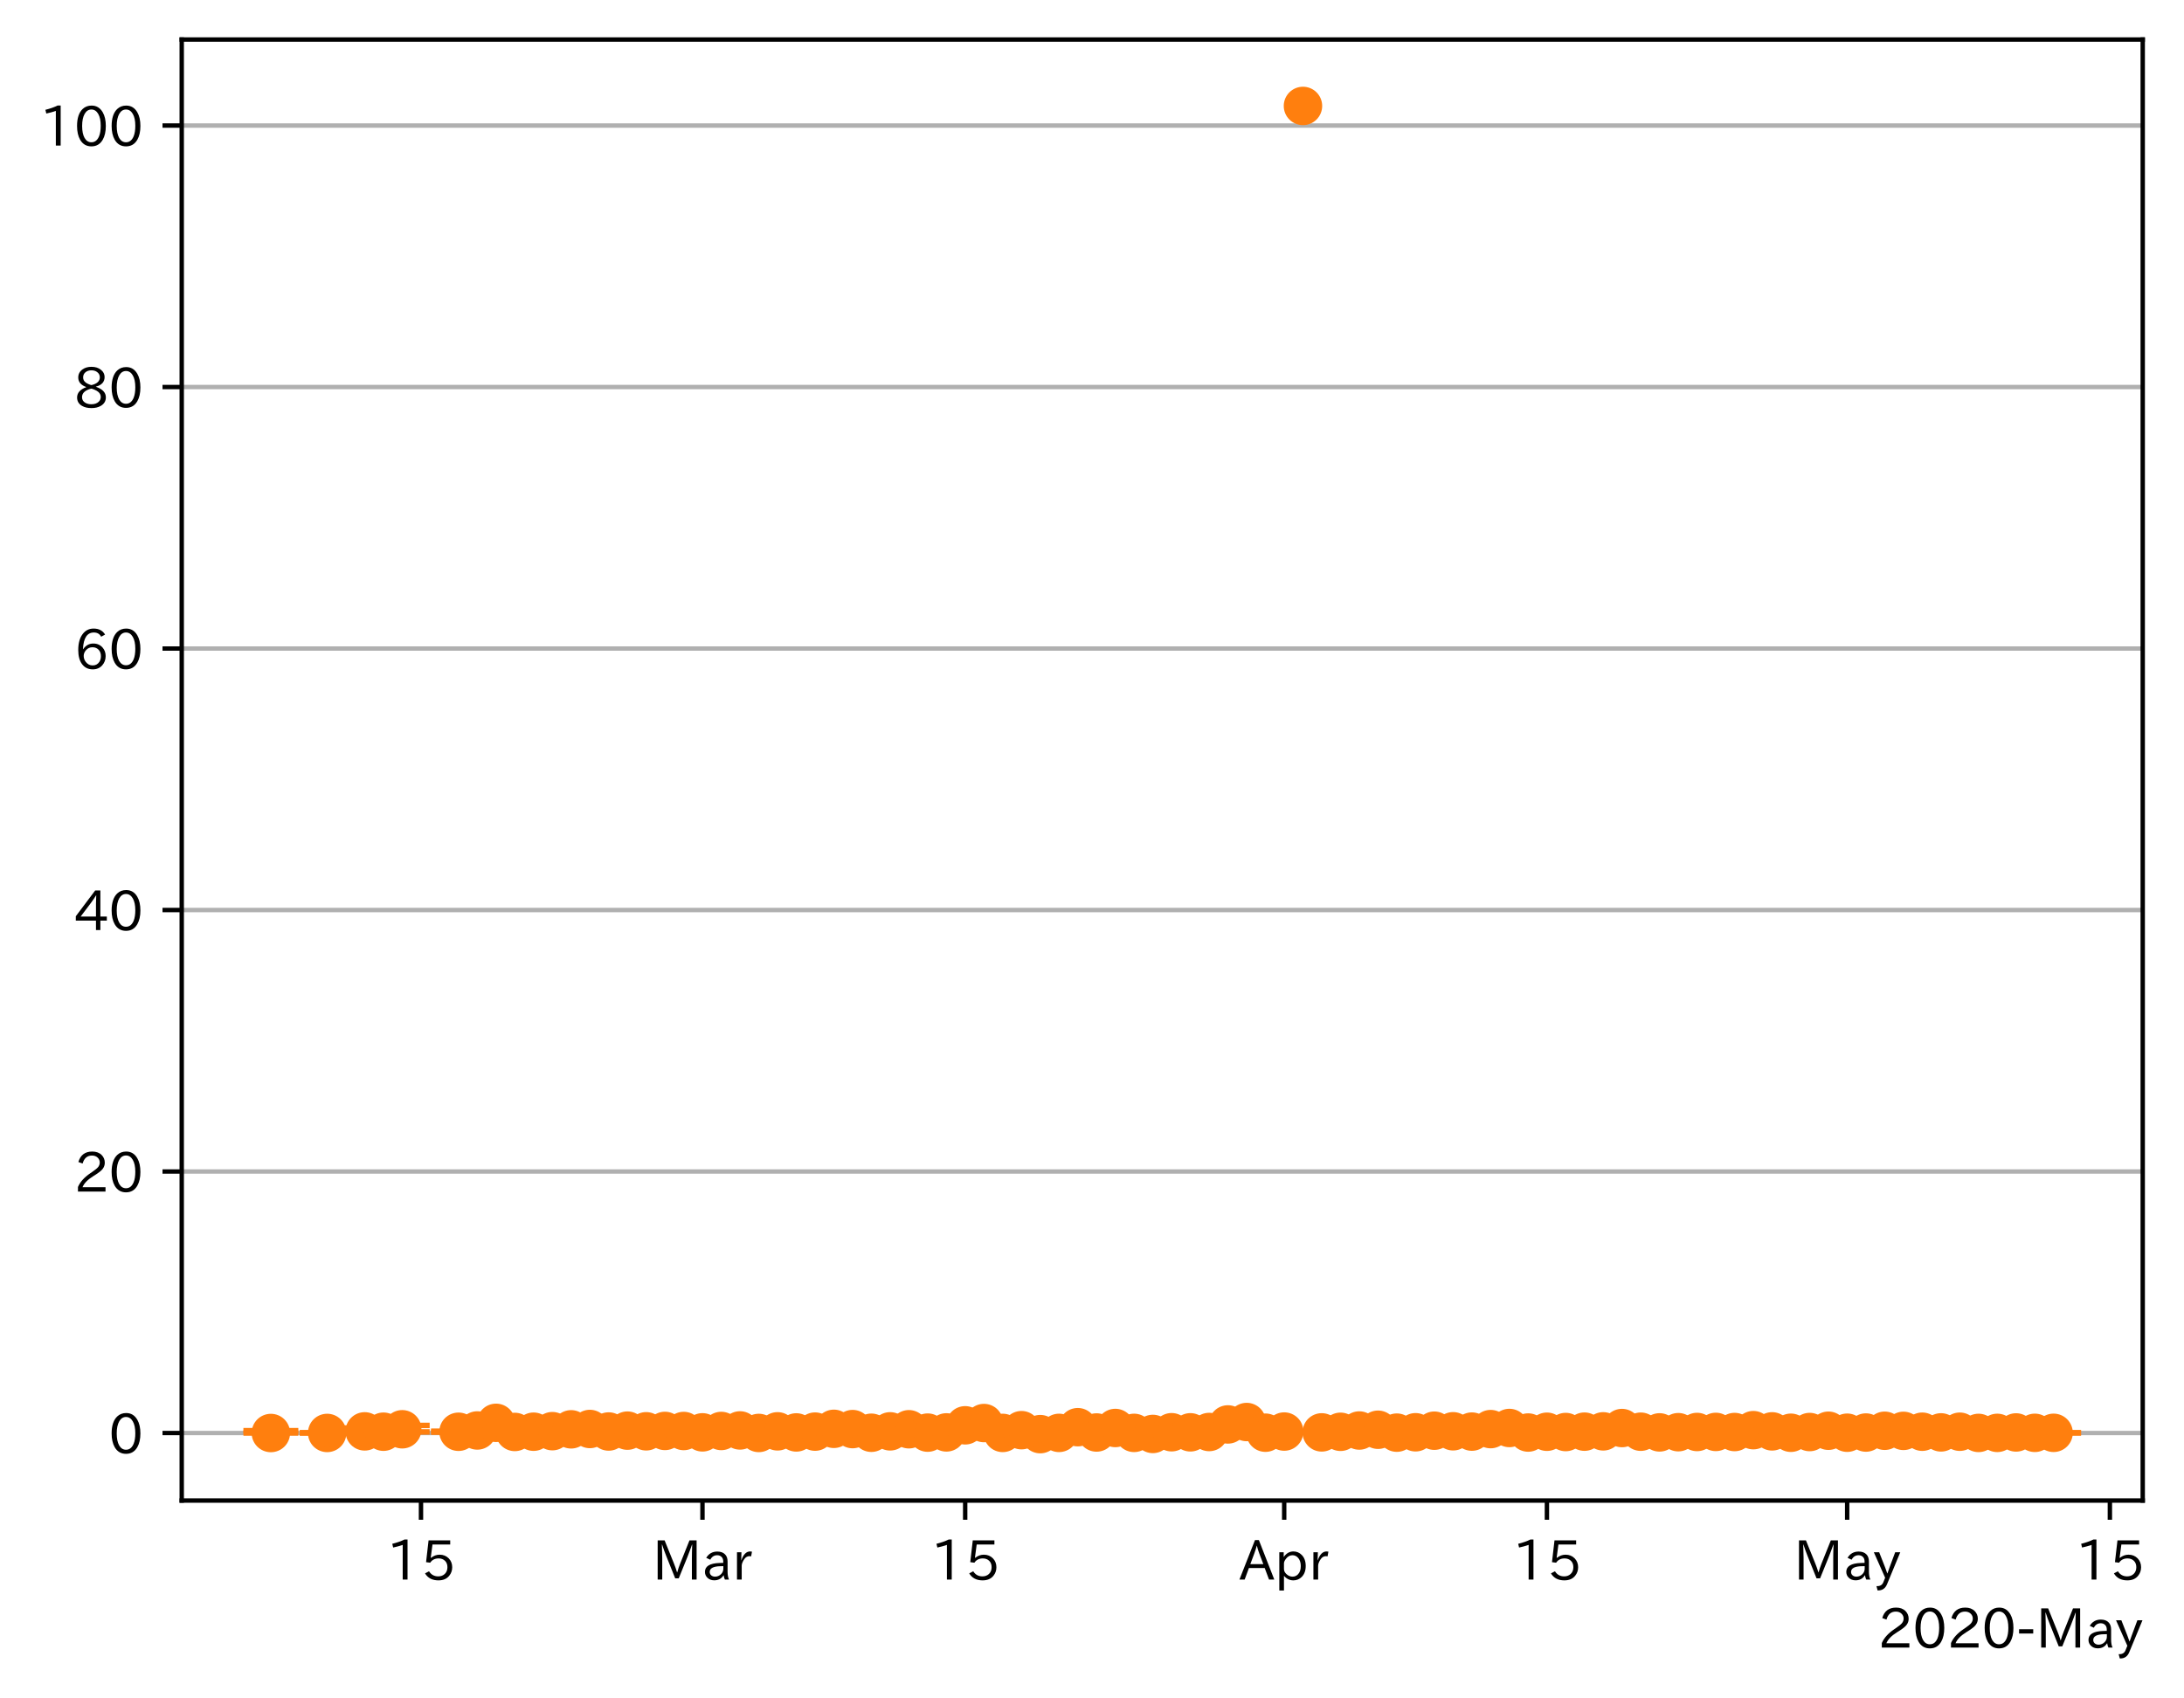 <?xml version="1.0" encoding="utf-8" standalone="no"?>
<!DOCTYPE svg PUBLIC "-//W3C//DTD SVG 1.1//EN"
  "http://www.w3.org/Graphics/SVG/1.1/DTD/svg11.dtd">
<!-- Created with matplotlib (https://matplotlib.org/) -->
<svg height="309.293pt" version="1.1" viewBox="0 0 397.733 309.293" width="397.733pt" xmlns="http://www.w3.org/2000/svg" xmlns:xlink="http://www.w3.org/1999/xlink">
 <defs>
  <style type="text/css">
*{stroke-linecap:butt;stroke-linejoin:round;}
  </style>
 </defs>
 <g id="figure_1">
  <g id="patch_1">
   <path d="M 0 309.293 
L 397.733 309.293 
L 397.733 0 
L 0 0 
z
" style="fill:#ffffff;"/>
  </g>
  <g id="axes_1">
   <g id="patch_2">
    <path d="M 33.095 273.312 
L 390.215 273.312 
L 390.215 7.2 
L 33.095 7.2 
z
" style="fill:#ffffff;"/>
   </g>
   <g id="matplotlib.axis_1">
    <g id="xtick_1">
     <g id="line2d_1">
      <defs>
       <path d="M 0 0 
L 0 3.5 
" id="m6cb6d6ffda" style="stroke:#000000;stroke-width:0.8;"/>
      </defs>
      <g>
       <use style="stroke:#000000;stroke-width:0.8;" x="76.667" xlink:href="#m6cb6d6ffda" y="273.312"/>
      </g>
     </g>
     <g id="text_1">
      <!-- 15 -->
      <defs>
       <path d="M 38.484 0.984 
L 29.688 0.984 
L 29.688 64.109 
Q 21.438 61.281 12.312 59.328 
L 10.688 66.109 
Q 23.734 69.391 32.906 73.922 
L 38.484 73.922 
z
" id="IPAexGothic-49"/>
       <path d="M 18.406 40.672 
Q 25.531 46.297 33.938 46.297 
Q 44 46.297 50.641 39.5 
Q 56.844 33.016 56.844 23.391 
Q 56.844 14.656 51.516 8.016 
Q 44.828 -0.484 31.734 -0.484 
Q 14.984 -0.484 7.328 12.25 
L 14.656 16.062 
Q 20.453 6.781 31.453 6.781 
Q 38.531 6.781 43.266 11.188 
Q 48.141 15.828 48.141 23.484 
Q 48.141 30.719 43.844 35.016 
Q 39.359 39.5 32.125 39.5 
Q 21.969 39.5 16.75 31.688 
L 9.234 32.672 
L 13.812 72.406 
L 53.219 72.406 
L 53.219 64.891 
L 20.953 64.891 
L 17.719 40.672 
z
" id="IPAexGothic-53"/>
      </defs>
      <g transform="translate(70.369 287.803)scale(0.1 -0.1)">
       <use xlink:href="#IPAexGothic-49"/>
       <use x="62.988" xlink:href="#IPAexGothic-53"/>
      </g>
     </g>
    </g>
    <g id="xtick_2">
     <g id="line2d_2">
      <g>
       <use style="stroke:#000000;stroke-width:0.8;" x="127.929" xlink:href="#m6cb6d6ffda" y="273.312"/>
      </g>
     </g>
     <g id="text_2">
      <!-- Mar -->
      <defs>
       <path d="M 80.422 0.984 
L 71.828 0.984 
L 71.828 39.594 
Q 71.828 51.266 72.406 64.594 
L 72.016 64.594 
Q 68.062 53.266 63.531 41.797 
L 47.906 3.266 
L 41.406 3.266 
L 25.641 42.578 
Q 20.75 54.781 17.625 64.703 
L 17.234 64.703 
Q 17.828 48.922 17.828 39.891 
L 17.828 0.984 
L 9.516 0.984 
L 9.516 72.406 
L 22.125 72.406 
L 39.109 30.375 
Q 42.141 23 44.828 14.156 
L 45.125 14.156 
Q 47.312 22.125 50.531 30.172 
L 67.438 72.406 
L 80.422 72.406 
z
" id="IPAexGothic-77"/>
       <path d="M 49.312 0.984 
L 41.75 0.984 
Q 39.984 4.734 39.547 8.688 
L 39.203 8.688 
Q 33.547 -0.391 22.312 -0.391 
Q 14.594 -0.391 9.719 4.5 
Q 5.422 8.797 5.422 14.984 
Q 5.422 30.422 32.031 31.203 
L 38.719 31.391 
L 38.719 33.984 
Q 38.719 39.203 35.75 42.188 
Q 32.625 45.312 27.734 45.312 
Q 19.344 45.312 15.141 37.156 
L 7.719 40.578 
Q 14.656 52 27.938 52 
Q 37.109 52 42.047 46.875 
Q 46.625 42.281 46.625 33.891 
L 46.625 15.578 
Q 46.625 6.25 49.312 0.984 
z
M 38.922 25.391 
L 33.453 25.297 
Q 14.109 24.859 14.109 14.891 
Q 14.109 11.375 16.406 9.078 
Q 19.234 6.297 23.828 6.297 
Q 30.219 6.297 34.906 10.984 
Q 38.922 15.141 38.922 21 
z
" id="IPAexGothic-97"/>
       <path d="M 36.078 51.812 
L 34.578 43.266 
Q 32.906 43.609 31.594 43.609 
Q 25.828 43.609 22.078 38.188 
Q 17.391 31.344 17.391 26.172 
L 17.391 0.984 
L 8.797 0.984 
L 8.797 50.781 
L 16.891 50.781 
L 16.5 35.984 
L 16.703 35.984 
Q 22.219 52.203 32.766 52.203 
Q 34.469 52.203 36.078 51.812 
z
" id="IPAexGothic-114"/>
      </defs>
      <g transform="translate(118.819 287.803)scale(0.1 -0.1)">
       <use xlink:href="#IPAexGothic-77"/>
       <use x="90.186" xlink:href="#IPAexGothic-97"/>
       <use x="145.166" xlink:href="#IPAexGothic-114"/>
      </g>
     </g>
    </g>
    <g id="xtick_3">
     <g id="line2d_3">
      <g>
       <use style="stroke:#000000;stroke-width:0.8;" x="175.772" xlink:href="#m6cb6d6ffda" y="273.312"/>
      </g>
     </g>
     <g id="text_3">
      <!-- 15 -->
      <g transform="translate(169.474 287.803)scale(0.1 -0.1)">
       <use xlink:href="#IPAexGothic-49"/>
       <use x="62.988" xlink:href="#IPAexGothic-53"/>
      </g>
     </g>
    </g>
    <g id="xtick_4">
     <g id="line2d_4">
      <g>
       <use style="stroke:#000000;stroke-width:0.8;" x="233.869" xlink:href="#m6cb6d6ffda" y="273.312"/>
      </g>
     </g>
     <g id="text_4">
      <!-- Apr -->
      <defs>
       <path d="M 63.375 0.984 
L 53.812 0.984 
L 45.906 22.016 
L 17.188 22.016 
L 9.422 0.984 
L -0.094 0.984 
L 28.219 72.906 
L 35.297 72.906 
z
M 43.406 29.109 
L 36.188 48.094 
Q 33.203 56.062 31.688 62.5 
L 31.391 62.5 
Q 29.641 55.672 26.812 48.094 
L 19.734 29.109 
z
" id="IPAexGothic-65"/>
       <path d="M 16.797 42 
Q 23.828 52.203 34.469 52.203 
Q 43.266 52.203 49.562 45.906 
Q 56.891 38.578 56.891 25.688 
Q 56.891 13.141 49.656 5.812 
Q 43.359 -0.484 34.375 -0.484 
Q 24.516 -0.484 17.281 7.766 
L 17.281 -19 
L 8.797 -19 
L 8.797 50.781 
L 16.797 50.781 
z
M 17.281 30.469 
L 17.281 20.172 
Q 17.281 14.016 23.688 9.375 
Q 27.984 6.297 32.906 6.297 
Q 38.578 6.297 42.578 10.297 
Q 47.906 15.578 47.906 25.484 
Q 47.906 34.375 43.5 39.984 
Q 39.109 45.312 32.812 45.312 
Q 25.875 45.312 20.906 38.812 
Q 17.281 34.125 17.281 30.469 
z
" id="IPAexGothic-112"/>
      </defs>
      <g transform="translate(225.726 287.803)scale(0.1 -0.1)">
       <use xlink:href="#IPAexGothic-65"/>
       <use x="63.721" xlink:href="#IPAexGothic-112"/>
       <use x="125.83" xlink:href="#IPAexGothic-114"/>
      </g>
     </g>
    </g>
    <g id="xtick_5">
     <g id="line2d_5">
      <g>
       <use style="stroke:#000000;stroke-width:0.8;" x="281.712" xlink:href="#m6cb6d6ffda" y="273.312"/>
      </g>
     </g>
     <g id="text_5">
      <!-- 15 -->
      <g transform="translate(275.414 287.803)scale(0.1 -0.1)">
       <use xlink:href="#IPAexGothic-49"/>
       <use x="62.988" xlink:href="#IPAexGothic-53"/>
      </g>
     </g>
    </g>
    <g id="xtick_6">
     <g id="line2d_6">
      <g>
       <use style="stroke:#000000;stroke-width:0.8;" x="336.391" xlink:href="#m6cb6d6ffda" y="273.312"/>
      </g>
     </g>
     <g id="text_6">
      <!-- May -->
      <defs>
       <path d="M 48.781 50.781 
L 24.609 -7.625 
Q 19.969 -18.797 8.594 -18.797 
L 7.469 -18.797 
L 5.375 -10.984 
L 6.984 -10.984 
Q 15.141 -10.984 17.969 -3.719 
L 21.188 4.297 
L 0.594 50.781 
L 10.297 50.781 
L 21.297 22.797 
Q 23.875 16.016 25.094 12.203 
L 25.391 12.203 
Q 27.344 18.266 29.109 22.797 
L 39.5 50.781 
z
" id="IPAexGothic-121"/>
      </defs>
      <g transform="translate(326.671 287.803)scale(0.1 -0.1)">
       <use xlink:href="#IPAexGothic-77"/>
       <use x="90.186" xlink:href="#IPAexGothic-97"/>
       <use x="145.166" xlink:href="#IPAexGothic-121"/>
      </g>
     </g>
    </g>
    <g id="xtick_7">
     <g id="line2d_7">
      <g>
       <use style="stroke:#000000;stroke-width:0.8;" x="384.235" xlink:href="#m6cb6d6ffda" y="273.312"/>
      </g>
     </g>
     <g id="text_7">
      <!-- 15 -->
      <g transform="translate(377.936 287.803)scale(0.1 -0.1)">
       <use xlink:href="#IPAexGothic-49"/>
       <use x="62.988" xlink:href="#IPAexGothic-53"/>
      </g>
     </g>
    </g>
    <g id="text_8">
     <!-- 2020-May -->
     <defs>
      <path d="M 57.172 0.984 
L 6.984 0.984 
L 6.984 9.281 
Q 12.891 23.047 29.594 34.422 
L 32.375 36.281 
Q 40.922 42.141 43.609 45.406 
Q 46.688 49.266 46.688 53.812 
Q 46.688 58.938 43.062 62.547 
Q 39.062 66.547 32.562 66.547 
Q 19.531 66.547 15.484 52 
L 7.766 54.781 
Q 13.328 73.828 33.062 73.828 
Q 43.844 73.828 50.25 67.438 
Q 55.859 61.672 55.859 53.516 
Q 55.859 47.469 52.25 42.531 
Q 48.922 37.75 36.969 30.281 
L 34.859 29 
Q 19.625 19.578 15.281 8.891 
L 57.172 8.891 
z
" id="IPAexGothic-50"/>
      <path d="M 31.844 73.828 
Q 45.016 73.828 52.094 61.625 
Q 57.719 51.953 57.719 36.625 
Q 57.719 21.438 52.094 11.578 
Q 45.125 -0.484 31.5 -0.484 
Q 17.922 -0.484 10.938 11.578 
Q 5.328 21.438 5.328 36.719 
Q 5.328 58.016 15.625 67.719 
Q 22.172 73.828 31.844 73.828 
z
M 31.5 66.656 
Q 23.688 66.656 19.188 58.734 
Q 14.594 50.734 14.594 36.625 
Q 14.594 22.75 19.094 14.797 
Q 23.641 6.984 31.5 6.984 
Q 40.922 6.984 45.453 18.016 
Q 48.438 25.344 48.438 37.109 
Q 48.438 50.875 43.844 58.734 
Q 39.203 66.656 31.5 66.656 
z
" id="IPAexGothic-48"/>
      <path d="M 30.766 26.609 
L 4.984 26.609 
L 4.984 34.422 
L 30.766 34.422 
z
" id="IPAexGothic-45"/>
     </defs>
     <g transform="translate(342.003 300.193)scale(0.1 -0.1)">
      <use xlink:href="#IPAexGothic-50"/>
      <use x="62.988" xlink:href="#IPAexGothic-48"/>
      <use x="125.977" xlink:href="#IPAexGothic-50"/>
      <use x="188.965" xlink:href="#IPAexGothic-48"/>
      <use x="251.953" xlink:href="#IPAexGothic-45"/>
      <use x="287.744" xlink:href="#IPAexGothic-77"/>
      <use x="377.93" xlink:href="#IPAexGothic-97"/>
      <use x="432.91" xlink:href="#IPAexGothic-121"/>
     </g>
    </g>
   </g>
   <g id="matplotlib.axis_2">
    <g id="ytick_1">
     <g id="line2d_8">
      <path clip-path="url(#p06e4d3c88b)" d="M 33.095 261.011 
L 390.215 261.011 
" style="fill:none;stroke:#b0b0b0;stroke-linecap:square;stroke-width:0.8;"/>
     </g>
     <g id="line2d_9">
      <defs>
       <path d="M 0 0 
L -3.5 0 
" id="m6193efeb7f" style="stroke:#000000;stroke-width:0.8;"/>
      </defs>
      <g>
       <use style="stroke:#000000;stroke-width:0.8;" x="33.095" xlink:href="#m6193efeb7f" y="261.011"/>
      </g>
     </g>
     <g id="text_9">
      <!-- 0 -->
      <g transform="translate(19.797 264.756)scale(0.1 -0.1)">
       <use xlink:href="#IPAexGothic-48"/>
      </g>
     </g>
    </g>
    <g id="ytick_2">
     <g id="line2d_10">
      <path clip-path="url(#p06e4d3c88b)" d="M 33.095 213.382 
L 390.215 213.382 
" style="fill:none;stroke:#b0b0b0;stroke-linecap:square;stroke-width:0.8;"/>
     </g>
     <g id="line2d_11">
      <g>
       <use style="stroke:#000000;stroke-width:0.8;" x="33.095" xlink:href="#m6193efeb7f" y="213.382"/>
      </g>
     </g>
     <g id="text_10">
      <!-- 20 -->
      <g transform="translate(13.498 217.128)scale(0.1 -0.1)">
       <use xlink:href="#IPAexGothic-50"/>
       <use x="62.988" xlink:href="#IPAexGothic-48"/>
      </g>
     </g>
    </g>
    <g id="ytick_3">
     <g id="line2d_12">
      <path clip-path="url(#p06e4d3c88b)" d="M 33.095 165.754 
L 390.215 165.754 
" style="fill:none;stroke:#b0b0b0;stroke-linecap:square;stroke-width:0.8;"/>
     </g>
     <g id="line2d_13">
      <g>
       <use style="stroke:#000000;stroke-width:0.8;" x="33.095" xlink:href="#m6193efeb7f" y="165.754"/>
      </g>
     </g>
     <g id="text_11">
      <!-- 40 -->
      <defs>
       <path d="M 59.578 18.109 
L 47.797 18.109 
L 47.797 0.984 
L 39.797 0.984 
L 39.797 18.109 
L 3.078 18.109 
L 3.078 26.125 
L 38.375 73.094 
L 47.797 73.094 
L 47.797 25.531 
L 59.578 25.531 
z
M 40.281 64.203 
L 39.984 64.203 
Q 35.594 57.125 31.297 51.312 
L 11.859 25.531 
L 39.797 25.531 
L 39.797 49.125 
Q 39.797 54.391 40.281 64.203 
z
" id="IPAexGothic-52"/>
      </defs>
      <g transform="translate(13.498 169.499)scale(0.1 -0.1)">
       <use xlink:href="#IPAexGothic-52"/>
       <use x="62.988" xlink:href="#IPAexGothic-48"/>
      </g>
     </g>
    </g>
    <g id="ytick_4">
     <g id="line2d_14">
      <path clip-path="url(#p06e4d3c88b)" d="M 33.095 118.125 
L 390.215 118.125 
" style="fill:none;stroke:#b0b0b0;stroke-linecap:square;stroke-width:0.8;"/>
     </g>
     <g id="line2d_15">
      <g>
       <use style="stroke:#000000;stroke-width:0.8;" x="33.095" xlink:href="#m6193efeb7f" y="118.125"/>
      </g>
     </g>
     <g id="text_12">
      <!-- 60 -->
      <defs>
       <path d="M 16.5 36.375 
Q 23.578 46.578 34.906 46.578 
Q 45.406 46.578 51.812 39.266 
Q 57.422 32.906 57.422 23.781 
Q 57.422 13.812 51.125 6.781 
Q 44.578 -0.484 34.031 -0.484 
Q 21.484 -0.484 14.406 9.078 
Q 7.516 18.406 7.516 34.812 
Q 7.516 53.516 15.828 64.203 
Q 23.344 73.828 35.5 73.828 
Q 49.859 73.828 56.391 62.891 
L 49.219 58.984 
Q 45.219 66.656 35.938 66.656 
Q 17.484 66.656 16.109 36.375 
z
M 33.453 39.797 
Q 26.312 39.797 21.625 34.469 
Q 17.438 29.688 17.438 24.078 
Q 17.438 18.062 21.141 13.188 
Q 26.125 6.688 33.734 6.688 
Q 41.703 6.688 45.953 13.188 
Q 48.828 17.625 48.828 23.484 
Q 48.828 30.375 45.016 34.812 
Q 40.625 39.797 33.453 39.797 
z
" id="IPAexGothic-54"/>
      </defs>
      <g transform="translate(13.498 121.871)scale(0.1 -0.1)">
       <use xlink:href="#IPAexGothic-54"/>
       <use x="62.988" xlink:href="#IPAexGothic-48"/>
      </g>
     </g>
    </g>
    <g id="ytick_5">
     <g id="line2d_16">
      <path clip-path="url(#p06e4d3c88b)" d="M 33.095 70.497 
L 390.215 70.497 
" style="fill:none;stroke:#b0b0b0;stroke-linecap:square;stroke-width:0.8;"/>
     </g>
     <g id="line2d_17">
      <g>
       <use style="stroke:#000000;stroke-width:0.8;" x="33.095" xlink:href="#m6193efeb7f" y="70.497"/>
      </g>
     </g>
     <g id="text_13">
      <!-- 80 -->
      <defs>
       <path d="M 39.703 37.891 
Q 57.812 31.734 57.812 18.703 
Q 57.812 8.453 48.438 3.078 
Q 41.609 -0.875 31.5 -0.875 
Q 21.344 -0.875 14.5 3.078 
Q 5.422 8.297 5.422 18.406 
Q 5.422 31.062 22.016 37.203 
L 22.016 37.5 
Q 7.516 42.719 7.516 54.828 
Q 7.516 64.062 15.328 69.625 
Q 21.969 74.312 31.547 74.312 
Q 42.234 74.312 48.922 68.797 
Q 55.516 63.578 55.516 55.719 
Q 55.516 42.281 39.703 38.188 
z
M 31.594 41.016 
Q 46.828 44.625 46.828 55.125 
Q 46.828 61.188 41.797 64.844 
Q 37.703 67.922 31.5 67.922 
Q 25.094 67.922 20.797 64.5 
Q 16.406 60.891 16.406 55.031 
Q 16.406 49.219 21.094 45.703 
Q 23.344 43.891 26.906 42.531 
Q 31 40.875 31.594 41.016 
z
M 30.906 34.516 
Q 14.406 30.172 14.406 19 
Q 14.406 12.109 20.516 8.688 
Q 25.094 6.109 31.391 6.109 
Q 40.234 6.109 45.016 10.891 
Q 48.531 14.406 48.531 19.531 
Q 48.531 24.906 43.656 28.906 
Q 40.766 31.156 36.719 32.812 
Q 31.984 34.719 30.906 34.516 
z
" id="IPAexGothic-56"/>
      </defs>
      <g transform="translate(13.498 74.242)scale(0.1 -0.1)">
       <use xlink:href="#IPAexGothic-56"/>
       <use x="62.988" xlink:href="#IPAexGothic-48"/>
      </g>
     </g>
    </g>
    <g id="ytick_6">
     <g id="line2d_18">
      <path clip-path="url(#p06e4d3c88b)" d="M 33.095 22.868 
L 390.215 22.868 
" style="fill:none;stroke:#b0b0b0;stroke-linecap:square;stroke-width:0.8;"/>
     </g>
     <g id="line2d_19">
      <g>
       <use style="stroke:#000000;stroke-width:0.8;" x="33.095" xlink:href="#m6193efeb7f" y="22.868"/>
      </g>
     </g>
     <g id="text_14">
      <!-- 100 -->
      <g transform="translate(7.2 26.613)scale(0.1 -0.1)">
       <use xlink:href="#IPAexGothic-49"/>
       <use x="62.988" xlink:href="#IPAexGothic-48"/>
       <use x="125.977" xlink:href="#IPAexGothic-48"/>
      </g>
     </g>
    </g>
   </g>
   <g id="LineCollection_1">
    <path clip-path="url(#p06e4d3c88b)" d="M 49.328 261.011 
L 49.328 260.591 
" style="fill:none;stroke:#ff7f0e;stroke-width:1.5;"/>
    <path clip-path="url(#p06e4d3c88b)" d="M 59.58 261.011 
L 59.58 260.952 
" style="fill:none;stroke:#ff7f0e;stroke-width:1.5;"/>
    <path clip-path="url(#p06e4d3c88b)" d="M 66.415 260.974 
L 66.415 260.098 
" style="fill:none;stroke:#ff7f0e;stroke-width:1.5;"/>
    <path clip-path="url(#p06e4d3c88b)" d="M 69.833 261.005 
L 69.833 259.951 
" style="fill:none;stroke:#ff7f0e;stroke-width:1.5;"/>
    <path clip-path="url(#p06e4d3c88b)" d="M 73.25 260.811 
L 73.25 259.627 
" style="fill:none;stroke:#ff7f0e;stroke-width:1.5;"/>
    <path clip-path="url(#p06e4d3c88b)" d="M 83.502 260.861 
L 83.502 260.686 
" style="fill:none;stroke:#ff7f0e;stroke-width:1.5;"/>
    <path clip-path="url(#p06e4d3c88b)" d="M 86.92 260.816 
L 86.92 260.153 
" style="fill:none;stroke:#ff7f0e;stroke-width:1.5;"/>
    <path clip-path="url(#p06e4d3c88b)" d="M 90.337 260.059 
L 90.337 258.697 
" style="fill:none;stroke:#ff7f0e;stroke-width:1.5;"/>
    <path clip-path="url(#p06e4d3c88b)" d="M 93.754 260.913 
L 93.754 260.677 
" style="fill:none;stroke:#ff7f0e;stroke-width:1.5;"/>
    <path clip-path="url(#p06e4d3c88b)" d="M 97.172 260.9 
L 97.172 260.579 
" style="fill:none;stroke:#ff7f0e;stroke-width:1.5;"/>
    <path clip-path="url(#p06e4d3c88b)" d="M 100.589 260.832 
L 100.589 260.455 
" style="fill:none;stroke:#ff7f0e;stroke-width:1.5;"/>
    <path clip-path="url(#p06e4d3c88b)" d="M 104.007 260.548 
L 104.007 260.101 
" style="fill:none;stroke:#ff7f0e;stroke-width:1.5;"/>
    <path clip-path="url(#p06e4d3c88b)" d="M 107.424 260.606 
L 107.424 259.878 
" style="fill:none;stroke:#ff7f0e;stroke-width:1.5;"/>
    <path clip-path="url(#p06e4d3c88b)" d="M 110.842 260.866 
L 110.842 260.552 
" style="fill:none;stroke:#ff7f0e;stroke-width:1.5;"/>
    <path clip-path="url(#p06e4d3c88b)" d="M 114.259 260.816 
L 114.259 260.232 
" style="fill:none;stroke:#ff7f0e;stroke-width:1.5;"/>
    <path clip-path="url(#p06e4d3c88b)" d="M 117.676 260.811 
L 117.676 260.555 
" style="fill:none;stroke:#ff7f0e;stroke-width:1.5;"/>
    <path clip-path="url(#p06e4d3c88b)" d="M 121.094 260.762 
L 121.094 260.47 
" style="fill:none;stroke:#ff7f0e;stroke-width:1.5;"/>
    <path clip-path="url(#p06e4d3c88b)" d="M 124.511 260.781 
L 124.511 260.469 
" style="fill:none;stroke:#ff7f0e;stroke-width:1.5;"/>
    <path clip-path="url(#p06e4d3c88b)" d="M 127.929 260.955 
L 127.929 260.788 
" style="fill:none;stroke:#ff7f0e;stroke-width:1.5;"/>
    <path clip-path="url(#p06e4d3c88b)" d="M 131.346 260.796 
L 131.346 260.429 
" style="fill:none;stroke:#ff7f0e;stroke-width:1.5;"/>
    <path clip-path="url(#p06e4d3c88b)" d="M 134.763 260.744 
L 134.763 260.276 
" style="fill:none;stroke:#ff7f0e;stroke-width:1.5;"/>
    <path clip-path="url(#p06e4d3c88b)" d="M 138.181 261.005 
L 138.181 260.995 
" style="fill:none;stroke:#ff7f0e;stroke-width:1.5;"/>
    <path clip-path="url(#p06e4d3c88b)" d="M 141.598 260.797 
L 141.598 260.594 
" style="fill:none;stroke:#ff7f0e;stroke-width:1.5;"/>
    <path clip-path="url(#p06e4d3c88b)" d="M 145.016 260.939 
L 145.016 260.862 
" style="fill:none;stroke:#ff7f0e;stroke-width:1.5;"/>
    <path clip-path="url(#p06e4d3c88b)" d="M 148.433 260.815 
L 148.433 260.688 
" style="fill:none;stroke:#ff7f0e;stroke-width:1.5;"/>
    <path clip-path="url(#p06e4d3c88b)" d="M 151.851 260.427 
L 151.851 260.055 
" style="fill:none;stroke:#ff7f0e;stroke-width:1.5;"/>
    <path clip-path="url(#p06e4d3c88b)" d="M 155.268 260.496 
L 155.268 260.071 
" style="fill:none;stroke:#ff7f0e;stroke-width:1.5;"/>
    <path clip-path="url(#p06e4d3c88b)" d="M 158.685 260.98 
L 158.685 260.942 
" style="fill:none;stroke:#ff7f0e;stroke-width:1.5;"/>
    <path clip-path="url(#p06e4d3c88b)" d="M 162.103 260.78 
L 162.103 260.623 
" style="fill:none;stroke:#ff7f0e;stroke-width:1.5;"/>
    <path clip-path="url(#p06e4d3c88b)" d="M 165.52 260.481 
L 165.52 260.156 
" style="fill:none;stroke:#ff7f0e;stroke-width:1.5;"/>
    <path clip-path="url(#p06e4d3c88b)" d="M 168.938 260.958 
L 168.938 260.919 
" style="fill:none;stroke:#ff7f0e;stroke-width:1.5;"/>
    <path clip-path="url(#p06e4d3c88b)" d="M 172.355 260.931 
L 172.355 260.861 
" style="fill:none;stroke:#ff7f0e;stroke-width:1.5;"/>
    <path clip-path="url(#p06e4d3c88b)" d="M 175.772 259.845 
L 175.772 259.384 
" style="fill:none;stroke:#ff7f0e;stroke-width:1.5;"/>
    <path clip-path="url(#p06e4d3c88b)" d="M 179.19 259.569 
L 179.19 258.917 
" style="fill:none;stroke:#ff7f0e;stroke-width:1.5;"/>
    <path clip-path="url(#p06e4d3c88b)" d="M 182.607 261.001 
L 182.607 260.983 
" style="fill:none;stroke:#ff7f0e;stroke-width:1.5;"/>
    <path clip-path="url(#p06e4d3c88b)" d="M 186.025 260.625 
L 186.025 260.345 
" style="fill:none;stroke:#ff7f0e;stroke-width:1.5;"/>
    <path clip-path="url(#p06e4d3c88b)" d="M 192.86 260.996 
L 192.86 260.981 
" style="fill:none;stroke:#ff7f0e;stroke-width:1.5;"/>
    <path clip-path="url(#p06e4d3c88b)" d="M 196.277 260.167 
L 196.277 259.727 
" style="fill:none;stroke:#ff7f0e;stroke-width:1.5;"/>
    <path clip-path="url(#p06e4d3c88b)" d="M 199.694 260.941 
L 199.694 260.888 
" style="fill:none;stroke:#ff7f0e;stroke-width:1.5;"/>
    <path clip-path="url(#p06e4d3c88b)" d="M 203.112 260.312 
L 203.112 259.867 
" style="fill:none;stroke:#ff7f0e;stroke-width:1.5;"/>
    <path clip-path="url(#p06e4d3c88b)" d="M 206.529 260.995 
L 206.529 260.98 
" style="fill:none;stroke:#ff7f0e;stroke-width:1.5;"/>
    <path clip-path="url(#p06e4d3c88b)" d="M 213.364 260.896 
L 213.364 260.84 
" style="fill:none;stroke:#ff7f0e;stroke-width:1.5;"/>
    <path clip-path="url(#p06e4d3c88b)" d="M 216.781 260.91 
L 216.781 260.86 
" style="fill:none;stroke:#ff7f0e;stroke-width:1.5;"/>
    <path clip-path="url(#p06e4d3c88b)" d="M 220.199 260.859 
L 220.199 260.793 
" style="fill:none;stroke:#ff7f0e;stroke-width:1.5;"/>
    <path clip-path="url(#p06e4d3c88b)" d="M 223.616 259.586 
L 223.616 259.322 
" style="fill:none;stroke:#ff7f0e;stroke-width:1.5;"/>
    <path clip-path="url(#p06e4d3c88b)" d="M 227.034 259.148 
L 227.034 258.898 
" style="fill:none;stroke:#ff7f0e;stroke-width:1.5;"/>
    <path clip-path="url(#p06e4d3c88b)" d="M 230.451 260.964 
L 230.451 260.939 
" style="fill:none;stroke:#ff7f0e;stroke-width:1.5;"/>
    <path clip-path="url(#p06e4d3c88b)" d="M 233.869 260.777 
L 233.869 260.71 
" style="fill:none;stroke:#ff7f0e;stroke-width:1.5;"/>
    <path clip-path="url(#p06e4d3c88b)" d="M 240.703 260.911 
L 240.703 260.882 
" style="fill:none;stroke:#ff7f0e;stroke-width:1.5;"/>
    <path clip-path="url(#p06e4d3c88b)" d="M 244.121 260.813 
L 244.121 260.766 
" style="fill:none;stroke:#ff7f0e;stroke-width:1.5;"/>
    <path clip-path="url(#p06e4d3c88b)" d="M 247.538 260.599 
L 247.538 260.51 
" style="fill:none;stroke:#ff7f0e;stroke-width:1.5;"/>
    <path clip-path="url(#p06e4d3c88b)" d="M 250.956 260.467 
L 250.956 260.363 
" style="fill:none;stroke:#ff7f0e;stroke-width:1.5;"/>
    <path clip-path="url(#p06e4d3c88b)" d="M 254.373 260.953 
L 254.373 260.937 
" style="fill:none;stroke:#ff7f0e;stroke-width:1.5;"/>
    <path clip-path="url(#p06e4d3c88b)" d="M 257.79 260.889 
L 257.79 260.861 
" style="fill:none;stroke:#ff7f0e;stroke-width:1.5;"/>
    <path clip-path="url(#p06e4d3c88b)" d="M 261.208 260.623 
L 261.208 260.555 
" style="fill:none;stroke:#ff7f0e;stroke-width:1.5;"/>
    <path clip-path="url(#p06e4d3c88b)" d="M 264.625 260.72 
L 264.625 260.672 
" style="fill:none;stroke:#ff7f0e;stroke-width:1.5;"/>
    <path clip-path="url(#p06e4d3c88b)" d="M 268.043 260.773 
L 268.043 260.736 
" style="fill:none;stroke:#ff7f0e;stroke-width:1.5;"/>
    <path clip-path="url(#p06e4d3c88b)" d="M 271.46 260.343 
L 271.46 260.257 
" style="fill:none;stroke:#ff7f0e;stroke-width:1.5;"/>
    <path clip-path="url(#p06e4d3c88b)" d="M 274.878 260.16 
L 274.878 260.033 
" style="fill:none;stroke:#ff7f0e;stroke-width:1.5;"/>
    <path clip-path="url(#p06e4d3c88b)" d="M 278.295 260.934 
L 278.295 260.917 
" style="fill:none;stroke:#ff7f0e;stroke-width:1.5;"/>
    <path clip-path="url(#p06e4d3c88b)" d="M 281.712 260.8 
L 281.712 260.759 
" style="fill:none;stroke:#ff7f0e;stroke-width:1.5;"/>
    <path clip-path="url(#p06e4d3c88b)" d="M 285.13 260.848 
L 285.13 260.818 
" style="fill:none;stroke:#ff7f0e;stroke-width:1.5;"/>
    <path clip-path="url(#p06e4d3c88b)" d="M 288.547 260.784 
L 288.547 260.746 
" style="fill:none;stroke:#ff7f0e;stroke-width:1.5;"/>
    <path clip-path="url(#p06e4d3c88b)" d="M 291.965 260.731 
L 291.965 260.686 
" style="fill:none;stroke:#ff7f0e;stroke-width:1.5;"/>
    <path clip-path="url(#p06e4d3c88b)" d="M 295.382 260.166 
L 295.382 260.047 
" style="fill:none;stroke:#ff7f0e;stroke-width:1.5;"/>
    <path clip-path="url(#p06e4d3c88b)" d="M 298.799 260.795 
L 298.799 260.75 
" style="fill:none;stroke:#ff7f0e;stroke-width:1.5;"/>
    <path clip-path="url(#p06e4d3c88b)" d="M 302.217 260.91 
L 302.217 260.887 
" style="fill:none;stroke:#ff7f0e;stroke-width:1.5;"/>
    <path clip-path="url(#p06e4d3c88b)" d="M 305.634 260.876 
L 305.634 260.847 
" style="fill:none;stroke:#ff7f0e;stroke-width:1.5;"/>
    <path clip-path="url(#p06e4d3c88b)" d="M 309.052 260.841 
L 309.052 260.806 
" style="fill:none;stroke:#ff7f0e;stroke-width:1.5;"/>
    <path clip-path="url(#p06e4d3c88b)" d="M 312.469 260.829 
L 312.469 260.794 
" style="fill:none;stroke:#ff7f0e;stroke-width:1.5;"/>
    <path clip-path="url(#p06e4d3c88b)" d="M 315.887 260.847 
L 315.887 260.815 
" style="fill:none;stroke:#ff7f0e;stroke-width:1.5;"/>
    <path clip-path="url(#p06e4d3c88b)" d="M 319.304 260.539 
L 319.304 260.442 
" style="fill:none;stroke:#ff7f0e;stroke-width:1.5;"/>
    <path clip-path="url(#p06e4d3c88b)" d="M 322.721 260.75 
L 322.721 260.671 
" style="fill:none;stroke:#ff7f0e;stroke-width:1.5;"/>
    <path clip-path="url(#p06e4d3c88b)" d="M 326.139 260.971 
L 326.139 260.958 
" style="fill:none;stroke:#ff7f0e;stroke-width:1.5;"/>
    <path clip-path="url(#p06e4d3c88b)" d="M 329.556 260.853 
L 329.556 260.813 
" style="fill:none;stroke:#ff7f0e;stroke-width:1.5;"/>
    <path clip-path="url(#p06e4d3c88b)" d="M 332.974 260.643 
L 332.974 260.545 
" style="fill:none;stroke:#ff7f0e;stroke-width:1.5;"/>
    <path clip-path="url(#p06e4d3c88b)" d="M 336.391 260.964 
L 336.391 260.949 
" style="fill:none;stroke:#ff7f0e;stroke-width:1.5;"/>
    <path clip-path="url(#p06e4d3c88b)" d="M 339.808 260.936 
L 339.808 260.915 
" style="fill:none;stroke:#ff7f0e;stroke-width:1.5;"/>
    <path clip-path="url(#p06e4d3c88b)" d="M 343.226 260.645 
L 343.226 260.559 
" style="fill:none;stroke:#ff7f0e;stroke-width:1.5;"/>
    <path clip-path="url(#p06e4d3c88b)" d="M 346.643 260.668 
L 346.643 260.572 
" style="fill:none;stroke:#ff7f0e;stroke-width:1.5;"/>
    <path clip-path="url(#p06e4d3c88b)" d="M 350.061 260.807 
L 350.061 260.74 
" style="fill:none;stroke:#ff7f0e;stroke-width:1.5;"/>
    <path clip-path="url(#p06e4d3c88b)" d="M 353.478 260.916 
L 353.478 260.876 
" style="fill:none;stroke:#ff7f0e;stroke-width:1.5;"/>
    <path clip-path="url(#p06e4d3c88b)" d="M 356.896 260.816 
L 356.896 260.73 
" style="fill:none;stroke:#ff7f0e;stroke-width:1.5;"/>
    <path clip-path="url(#p06e4d3c88b)" d="M 360.313 260.998 
L 360.313 260.99 
" style="fill:none;stroke:#ff7f0e;stroke-width:1.5;"/>
    <path clip-path="url(#p06e4d3c88b)" d="M 363.73 260.991 
L 363.73 260.981 
" style="fill:none;stroke:#ff7f0e;stroke-width:1.5;"/>
    <path clip-path="url(#p06e4d3c88b)" d="M 367.148 260.927 
L 367.148 260.886 
" style="fill:none;stroke:#ff7f0e;stroke-width:1.5;"/>
    <path clip-path="url(#p06e4d3c88b)" d="M 370.565 260.988 
L 370.565 260.971 
" style="fill:none;stroke:#ff7f0e;stroke-width:1.5;"/>
    <path clip-path="url(#p06e4d3c88b)" d="M 373.983 260.985 
L 373.983 260.969 
" style="fill:none;stroke:#ff7f0e;stroke-width:1.5;"/>
   </g>
   <g id="line2d_20">
    <defs>
     <path d="M 5 0 
L -5 -0 
" id="m09750d4d74" style="stroke:#ff7f0e;"/>
    </defs>
    <g clip-path="url(#p06e4d3c88b)">
     <use style="fill:#ff7f0e;stroke:#ff7f0e;" x="49.328" xlink:href="#m09750d4d74" y="261.011"/>
     <use style="fill:#ff7f0e;stroke:#ff7f0e;" x="59.58" xlink:href="#m09750d4d74" y="261.011"/>
     <use style="fill:#ff7f0e;stroke:#ff7f0e;" x="66.415" xlink:href="#m09750d4d74" y="260.974"/>
     <use style="fill:#ff7f0e;stroke:#ff7f0e;" x="69.833" xlink:href="#m09750d4d74" y="261.005"/>
     <use style="fill:#ff7f0e;stroke:#ff7f0e;" x="73.25" xlink:href="#m09750d4d74" y="260.811"/>
     <use style="fill:#ff7f0e;stroke:#ff7f0e;" x="83.502" xlink:href="#m09750d4d74" y="260.861"/>
     <use style="fill:#ff7f0e;stroke:#ff7f0e;" x="86.92" xlink:href="#m09750d4d74" y="260.816"/>
     <use style="fill:#ff7f0e;stroke:#ff7f0e;" x="90.337" xlink:href="#m09750d4d74" y="260.059"/>
     <use style="fill:#ff7f0e;stroke:#ff7f0e;" x="93.754" xlink:href="#m09750d4d74" y="260.913"/>
     <use style="fill:#ff7f0e;stroke:#ff7f0e;" x="97.172" xlink:href="#m09750d4d74" y="260.9"/>
     <use style="fill:#ff7f0e;stroke:#ff7f0e;" x="100.589" xlink:href="#m09750d4d74" y="260.832"/>
     <use style="fill:#ff7f0e;stroke:#ff7f0e;" x="104.007" xlink:href="#m09750d4d74" y="260.548"/>
     <use style="fill:#ff7f0e;stroke:#ff7f0e;" x="107.424" xlink:href="#m09750d4d74" y="260.606"/>
     <use style="fill:#ff7f0e;stroke:#ff7f0e;" x="110.842" xlink:href="#m09750d4d74" y="260.866"/>
     <use style="fill:#ff7f0e;stroke:#ff7f0e;" x="114.259" xlink:href="#m09750d4d74" y="260.816"/>
     <use style="fill:#ff7f0e;stroke:#ff7f0e;" x="117.676" xlink:href="#m09750d4d74" y="260.811"/>
     <use style="fill:#ff7f0e;stroke:#ff7f0e;" x="121.094" xlink:href="#m09750d4d74" y="260.762"/>
     <use style="fill:#ff7f0e;stroke:#ff7f0e;" x="124.511" xlink:href="#m09750d4d74" y="260.781"/>
     <use style="fill:#ff7f0e;stroke:#ff7f0e;" x="127.929" xlink:href="#m09750d4d74" y="260.955"/>
     <use style="fill:#ff7f0e;stroke:#ff7f0e;" x="131.346" xlink:href="#m09750d4d74" y="260.796"/>
     <use style="fill:#ff7f0e;stroke:#ff7f0e;" x="134.763" xlink:href="#m09750d4d74" y="260.744"/>
     <use style="fill:#ff7f0e;stroke:#ff7f0e;" x="138.181" xlink:href="#m09750d4d74" y="261.005"/>
     <use style="fill:#ff7f0e;stroke:#ff7f0e;" x="141.598" xlink:href="#m09750d4d74" y="260.797"/>
     <use style="fill:#ff7f0e;stroke:#ff7f0e;" x="145.016" xlink:href="#m09750d4d74" y="260.939"/>
     <use style="fill:#ff7f0e;stroke:#ff7f0e;" x="148.433" xlink:href="#m09750d4d74" y="260.815"/>
     <use style="fill:#ff7f0e;stroke:#ff7f0e;" x="151.851" xlink:href="#m09750d4d74" y="260.427"/>
     <use style="fill:#ff7f0e;stroke:#ff7f0e;" x="155.268" xlink:href="#m09750d4d74" y="260.496"/>
     <use style="fill:#ff7f0e;stroke:#ff7f0e;" x="158.685" xlink:href="#m09750d4d74" y="260.98"/>
     <use style="fill:#ff7f0e;stroke:#ff7f0e;" x="162.103" xlink:href="#m09750d4d74" y="260.78"/>
     <use style="fill:#ff7f0e;stroke:#ff7f0e;" x="165.52" xlink:href="#m09750d4d74" y="260.481"/>
     <use style="fill:#ff7f0e;stroke:#ff7f0e;" x="168.938" xlink:href="#m09750d4d74" y="260.958"/>
     <use style="fill:#ff7f0e;stroke:#ff7f0e;" x="172.355" xlink:href="#m09750d4d74" y="260.931"/>
     <use style="fill:#ff7f0e;stroke:#ff7f0e;" x="175.772" xlink:href="#m09750d4d74" y="259.845"/>
     <use style="fill:#ff7f0e;stroke:#ff7f0e;" x="179.19" xlink:href="#m09750d4d74" y="259.569"/>
     <use style="fill:#ff7f0e;stroke:#ff7f0e;" x="182.607" xlink:href="#m09750d4d74" y="261.001"/>
     <use style="fill:#ff7f0e;stroke:#ff7f0e;" x="186.025" xlink:href="#m09750d4d74" y="260.625"/>
     <use style="fill:#ff7f0e;stroke:#ff7f0e;" x="192.86" xlink:href="#m09750d4d74" y="260.996"/>
     <use style="fill:#ff7f0e;stroke:#ff7f0e;" x="196.277" xlink:href="#m09750d4d74" y="260.167"/>
     <use style="fill:#ff7f0e;stroke:#ff7f0e;" x="199.694" xlink:href="#m09750d4d74" y="260.941"/>
     <use style="fill:#ff7f0e;stroke:#ff7f0e;" x="203.112" xlink:href="#m09750d4d74" y="260.312"/>
     <use style="fill:#ff7f0e;stroke:#ff7f0e;" x="206.529" xlink:href="#m09750d4d74" y="260.995"/>
     <use style="fill:#ff7f0e;stroke:#ff7f0e;" x="213.364" xlink:href="#m09750d4d74" y="260.896"/>
     <use style="fill:#ff7f0e;stroke:#ff7f0e;" x="216.781" xlink:href="#m09750d4d74" y="260.91"/>
     <use style="fill:#ff7f0e;stroke:#ff7f0e;" x="220.199" xlink:href="#m09750d4d74" y="260.859"/>
     <use style="fill:#ff7f0e;stroke:#ff7f0e;" x="223.616" xlink:href="#m09750d4d74" y="259.586"/>
     <use style="fill:#ff7f0e;stroke:#ff7f0e;" x="227.034" xlink:href="#m09750d4d74" y="259.148"/>
     <use style="fill:#ff7f0e;stroke:#ff7f0e;" x="230.451" xlink:href="#m09750d4d74" y="260.964"/>
     <use style="fill:#ff7f0e;stroke:#ff7f0e;" x="233.869" xlink:href="#m09750d4d74" y="260.777"/>
     <use style="fill:#ff7f0e;stroke:#ff7f0e;" x="240.703" xlink:href="#m09750d4d74" y="260.911"/>
     <use style="fill:#ff7f0e;stroke:#ff7f0e;" x="244.121" xlink:href="#m09750d4d74" y="260.813"/>
     <use style="fill:#ff7f0e;stroke:#ff7f0e;" x="247.538" xlink:href="#m09750d4d74" y="260.599"/>
     <use style="fill:#ff7f0e;stroke:#ff7f0e;" x="250.956" xlink:href="#m09750d4d74" y="260.467"/>
     <use style="fill:#ff7f0e;stroke:#ff7f0e;" x="254.373" xlink:href="#m09750d4d74" y="260.953"/>
     <use style="fill:#ff7f0e;stroke:#ff7f0e;" x="257.79" xlink:href="#m09750d4d74" y="260.889"/>
     <use style="fill:#ff7f0e;stroke:#ff7f0e;" x="261.208" xlink:href="#m09750d4d74" y="260.623"/>
     <use style="fill:#ff7f0e;stroke:#ff7f0e;" x="264.625" xlink:href="#m09750d4d74" y="260.72"/>
     <use style="fill:#ff7f0e;stroke:#ff7f0e;" x="268.043" xlink:href="#m09750d4d74" y="260.773"/>
     <use style="fill:#ff7f0e;stroke:#ff7f0e;" x="271.46" xlink:href="#m09750d4d74" y="260.343"/>
     <use style="fill:#ff7f0e;stroke:#ff7f0e;" x="274.878" xlink:href="#m09750d4d74" y="260.16"/>
     <use style="fill:#ff7f0e;stroke:#ff7f0e;" x="278.295" xlink:href="#m09750d4d74" y="260.934"/>
     <use style="fill:#ff7f0e;stroke:#ff7f0e;" x="281.712" xlink:href="#m09750d4d74" y="260.8"/>
     <use style="fill:#ff7f0e;stroke:#ff7f0e;" x="285.13" xlink:href="#m09750d4d74" y="260.848"/>
     <use style="fill:#ff7f0e;stroke:#ff7f0e;" x="288.547" xlink:href="#m09750d4d74" y="260.784"/>
     <use style="fill:#ff7f0e;stroke:#ff7f0e;" x="291.965" xlink:href="#m09750d4d74" y="260.731"/>
     <use style="fill:#ff7f0e;stroke:#ff7f0e;" x="295.382" xlink:href="#m09750d4d74" y="260.166"/>
     <use style="fill:#ff7f0e;stroke:#ff7f0e;" x="298.799" xlink:href="#m09750d4d74" y="260.795"/>
     <use style="fill:#ff7f0e;stroke:#ff7f0e;" x="302.217" xlink:href="#m09750d4d74" y="260.91"/>
     <use style="fill:#ff7f0e;stroke:#ff7f0e;" x="305.634" xlink:href="#m09750d4d74" y="260.876"/>
     <use style="fill:#ff7f0e;stroke:#ff7f0e;" x="309.052" xlink:href="#m09750d4d74" y="260.841"/>
     <use style="fill:#ff7f0e;stroke:#ff7f0e;" x="312.469" xlink:href="#m09750d4d74" y="260.829"/>
     <use style="fill:#ff7f0e;stroke:#ff7f0e;" x="315.887" xlink:href="#m09750d4d74" y="260.847"/>
     <use style="fill:#ff7f0e;stroke:#ff7f0e;" x="319.304" xlink:href="#m09750d4d74" y="260.539"/>
     <use style="fill:#ff7f0e;stroke:#ff7f0e;" x="322.721" xlink:href="#m09750d4d74" y="260.75"/>
     <use style="fill:#ff7f0e;stroke:#ff7f0e;" x="326.139" xlink:href="#m09750d4d74" y="260.971"/>
     <use style="fill:#ff7f0e;stroke:#ff7f0e;" x="329.556" xlink:href="#m09750d4d74" y="260.853"/>
     <use style="fill:#ff7f0e;stroke:#ff7f0e;" x="332.974" xlink:href="#m09750d4d74" y="260.643"/>
     <use style="fill:#ff7f0e;stroke:#ff7f0e;" x="336.391" xlink:href="#m09750d4d74" y="260.964"/>
     <use style="fill:#ff7f0e;stroke:#ff7f0e;" x="339.808" xlink:href="#m09750d4d74" y="260.936"/>
     <use style="fill:#ff7f0e;stroke:#ff7f0e;" x="343.226" xlink:href="#m09750d4d74" y="260.645"/>
     <use style="fill:#ff7f0e;stroke:#ff7f0e;" x="346.643" xlink:href="#m09750d4d74" y="260.668"/>
     <use style="fill:#ff7f0e;stroke:#ff7f0e;" x="350.061" xlink:href="#m09750d4d74" y="260.807"/>
     <use style="fill:#ff7f0e;stroke:#ff7f0e;" x="353.478" xlink:href="#m09750d4d74" y="260.916"/>
     <use style="fill:#ff7f0e;stroke:#ff7f0e;" x="356.896" xlink:href="#m09750d4d74" y="260.816"/>
     <use style="fill:#ff7f0e;stroke:#ff7f0e;" x="360.313" xlink:href="#m09750d4d74" y="260.998"/>
     <use style="fill:#ff7f0e;stroke:#ff7f0e;" x="363.73" xlink:href="#m09750d4d74" y="260.991"/>
     <use style="fill:#ff7f0e;stroke:#ff7f0e;" x="367.148" xlink:href="#m09750d4d74" y="260.927"/>
     <use style="fill:#ff7f0e;stroke:#ff7f0e;" x="370.565" xlink:href="#m09750d4d74" y="260.988"/>
     <use style="fill:#ff7f0e;stroke:#ff7f0e;" x="373.983" xlink:href="#m09750d4d74" y="260.985"/>
    </g>
   </g>
   <g id="line2d_21">
    <g clip-path="url(#p06e4d3c88b)">
     <use style="fill:#ff7f0e;stroke:#ff7f0e;" x="49.328" xlink:href="#m09750d4d74" y="260.591"/>
     <use style="fill:#ff7f0e;stroke:#ff7f0e;" x="59.58" xlink:href="#m09750d4d74" y="260.952"/>
     <use style="fill:#ff7f0e;stroke:#ff7f0e;" x="66.415" xlink:href="#m09750d4d74" y="260.098"/>
     <use style="fill:#ff7f0e;stroke:#ff7f0e;" x="69.833" xlink:href="#m09750d4d74" y="259.951"/>
     <use style="fill:#ff7f0e;stroke:#ff7f0e;" x="73.25" xlink:href="#m09750d4d74" y="259.627"/>
     <use style="fill:#ff7f0e;stroke:#ff7f0e;" x="83.502" xlink:href="#m09750d4d74" y="260.686"/>
     <use style="fill:#ff7f0e;stroke:#ff7f0e;" x="86.92" xlink:href="#m09750d4d74" y="260.153"/>
     <use style="fill:#ff7f0e;stroke:#ff7f0e;" x="90.337" xlink:href="#m09750d4d74" y="258.697"/>
     <use style="fill:#ff7f0e;stroke:#ff7f0e;" x="93.754" xlink:href="#m09750d4d74" y="260.677"/>
     <use style="fill:#ff7f0e;stroke:#ff7f0e;" x="97.172" xlink:href="#m09750d4d74" y="260.579"/>
     <use style="fill:#ff7f0e;stroke:#ff7f0e;" x="100.589" xlink:href="#m09750d4d74" y="260.455"/>
     <use style="fill:#ff7f0e;stroke:#ff7f0e;" x="104.007" xlink:href="#m09750d4d74" y="260.101"/>
     <use style="fill:#ff7f0e;stroke:#ff7f0e;" x="107.424" xlink:href="#m09750d4d74" y="259.878"/>
     <use style="fill:#ff7f0e;stroke:#ff7f0e;" x="110.842" xlink:href="#m09750d4d74" y="260.552"/>
     <use style="fill:#ff7f0e;stroke:#ff7f0e;" x="114.259" xlink:href="#m09750d4d74" y="260.232"/>
     <use style="fill:#ff7f0e;stroke:#ff7f0e;" x="117.676" xlink:href="#m09750d4d74" y="260.555"/>
     <use style="fill:#ff7f0e;stroke:#ff7f0e;" x="121.094" xlink:href="#m09750d4d74" y="260.47"/>
     <use style="fill:#ff7f0e;stroke:#ff7f0e;" x="124.511" xlink:href="#m09750d4d74" y="260.469"/>
     <use style="fill:#ff7f0e;stroke:#ff7f0e;" x="127.929" xlink:href="#m09750d4d74" y="260.788"/>
     <use style="fill:#ff7f0e;stroke:#ff7f0e;" x="131.346" xlink:href="#m09750d4d74" y="260.429"/>
     <use style="fill:#ff7f0e;stroke:#ff7f0e;" x="134.763" xlink:href="#m09750d4d74" y="260.276"/>
     <use style="fill:#ff7f0e;stroke:#ff7f0e;" x="138.181" xlink:href="#m09750d4d74" y="260.995"/>
     <use style="fill:#ff7f0e;stroke:#ff7f0e;" x="141.598" xlink:href="#m09750d4d74" y="260.594"/>
     <use style="fill:#ff7f0e;stroke:#ff7f0e;" x="145.016" xlink:href="#m09750d4d74" y="260.862"/>
     <use style="fill:#ff7f0e;stroke:#ff7f0e;" x="148.433" xlink:href="#m09750d4d74" y="260.688"/>
     <use style="fill:#ff7f0e;stroke:#ff7f0e;" x="151.851" xlink:href="#m09750d4d74" y="260.055"/>
     <use style="fill:#ff7f0e;stroke:#ff7f0e;" x="155.268" xlink:href="#m09750d4d74" y="260.071"/>
     <use style="fill:#ff7f0e;stroke:#ff7f0e;" x="158.685" xlink:href="#m09750d4d74" y="260.942"/>
     <use style="fill:#ff7f0e;stroke:#ff7f0e;" x="162.103" xlink:href="#m09750d4d74" y="260.623"/>
     <use style="fill:#ff7f0e;stroke:#ff7f0e;" x="165.52" xlink:href="#m09750d4d74" y="260.156"/>
     <use style="fill:#ff7f0e;stroke:#ff7f0e;" x="168.938" xlink:href="#m09750d4d74" y="260.919"/>
     <use style="fill:#ff7f0e;stroke:#ff7f0e;" x="172.355" xlink:href="#m09750d4d74" y="260.861"/>
     <use style="fill:#ff7f0e;stroke:#ff7f0e;" x="175.772" xlink:href="#m09750d4d74" y="259.384"/>
     <use style="fill:#ff7f0e;stroke:#ff7f0e;" x="179.19" xlink:href="#m09750d4d74" y="258.917"/>
     <use style="fill:#ff7f0e;stroke:#ff7f0e;" x="182.607" xlink:href="#m09750d4d74" y="260.983"/>
     <use style="fill:#ff7f0e;stroke:#ff7f0e;" x="186.025" xlink:href="#m09750d4d74" y="260.345"/>
     <use style="fill:#ff7f0e;stroke:#ff7f0e;" x="192.86" xlink:href="#m09750d4d74" y="260.981"/>
     <use style="fill:#ff7f0e;stroke:#ff7f0e;" x="196.277" xlink:href="#m09750d4d74" y="259.727"/>
     <use style="fill:#ff7f0e;stroke:#ff7f0e;" x="199.694" xlink:href="#m09750d4d74" y="260.888"/>
     <use style="fill:#ff7f0e;stroke:#ff7f0e;" x="203.112" xlink:href="#m09750d4d74" y="259.867"/>
     <use style="fill:#ff7f0e;stroke:#ff7f0e;" x="206.529" xlink:href="#m09750d4d74" y="260.98"/>
     <use style="fill:#ff7f0e;stroke:#ff7f0e;" x="213.364" xlink:href="#m09750d4d74" y="260.84"/>
     <use style="fill:#ff7f0e;stroke:#ff7f0e;" x="216.781" xlink:href="#m09750d4d74" y="260.86"/>
     <use style="fill:#ff7f0e;stroke:#ff7f0e;" x="220.199" xlink:href="#m09750d4d74" y="260.793"/>
     <use style="fill:#ff7f0e;stroke:#ff7f0e;" x="223.616" xlink:href="#m09750d4d74" y="259.322"/>
     <use style="fill:#ff7f0e;stroke:#ff7f0e;" x="227.034" xlink:href="#m09750d4d74" y="258.898"/>
     <use style="fill:#ff7f0e;stroke:#ff7f0e;" x="230.451" xlink:href="#m09750d4d74" y="260.939"/>
     <use style="fill:#ff7f0e;stroke:#ff7f0e;" x="233.869" xlink:href="#m09750d4d74" y="260.71"/>
     <use style="fill:#ff7f0e;stroke:#ff7f0e;" x="240.703" xlink:href="#m09750d4d74" y="260.882"/>
     <use style="fill:#ff7f0e;stroke:#ff7f0e;" x="244.121" xlink:href="#m09750d4d74" y="260.766"/>
     <use style="fill:#ff7f0e;stroke:#ff7f0e;" x="247.538" xlink:href="#m09750d4d74" y="260.51"/>
     <use style="fill:#ff7f0e;stroke:#ff7f0e;" x="250.956" xlink:href="#m09750d4d74" y="260.363"/>
     <use style="fill:#ff7f0e;stroke:#ff7f0e;" x="254.373" xlink:href="#m09750d4d74" y="260.937"/>
     <use style="fill:#ff7f0e;stroke:#ff7f0e;" x="257.79" xlink:href="#m09750d4d74" y="260.861"/>
     <use style="fill:#ff7f0e;stroke:#ff7f0e;" x="261.208" xlink:href="#m09750d4d74" y="260.555"/>
     <use style="fill:#ff7f0e;stroke:#ff7f0e;" x="264.625" xlink:href="#m09750d4d74" y="260.672"/>
     <use style="fill:#ff7f0e;stroke:#ff7f0e;" x="268.043" xlink:href="#m09750d4d74" y="260.736"/>
     <use style="fill:#ff7f0e;stroke:#ff7f0e;" x="271.46" xlink:href="#m09750d4d74" y="260.257"/>
     <use style="fill:#ff7f0e;stroke:#ff7f0e;" x="274.878" xlink:href="#m09750d4d74" y="260.033"/>
     <use style="fill:#ff7f0e;stroke:#ff7f0e;" x="278.295" xlink:href="#m09750d4d74" y="260.917"/>
     <use style="fill:#ff7f0e;stroke:#ff7f0e;" x="281.712" xlink:href="#m09750d4d74" y="260.759"/>
     <use style="fill:#ff7f0e;stroke:#ff7f0e;" x="285.13" xlink:href="#m09750d4d74" y="260.818"/>
     <use style="fill:#ff7f0e;stroke:#ff7f0e;" x="288.547" xlink:href="#m09750d4d74" y="260.746"/>
     <use style="fill:#ff7f0e;stroke:#ff7f0e;" x="291.965" xlink:href="#m09750d4d74" y="260.686"/>
     <use style="fill:#ff7f0e;stroke:#ff7f0e;" x="295.382" xlink:href="#m09750d4d74" y="260.047"/>
     <use style="fill:#ff7f0e;stroke:#ff7f0e;" x="298.799" xlink:href="#m09750d4d74" y="260.75"/>
     <use style="fill:#ff7f0e;stroke:#ff7f0e;" x="302.217" xlink:href="#m09750d4d74" y="260.887"/>
     <use style="fill:#ff7f0e;stroke:#ff7f0e;" x="305.634" xlink:href="#m09750d4d74" y="260.847"/>
     <use style="fill:#ff7f0e;stroke:#ff7f0e;" x="309.052" xlink:href="#m09750d4d74" y="260.806"/>
     <use style="fill:#ff7f0e;stroke:#ff7f0e;" x="312.469" xlink:href="#m09750d4d74" y="260.794"/>
     <use style="fill:#ff7f0e;stroke:#ff7f0e;" x="315.887" xlink:href="#m09750d4d74" y="260.815"/>
     <use style="fill:#ff7f0e;stroke:#ff7f0e;" x="319.304" xlink:href="#m09750d4d74" y="260.442"/>
     <use style="fill:#ff7f0e;stroke:#ff7f0e;" x="322.721" xlink:href="#m09750d4d74" y="260.671"/>
     <use style="fill:#ff7f0e;stroke:#ff7f0e;" x="326.139" xlink:href="#m09750d4d74" y="260.958"/>
     <use style="fill:#ff7f0e;stroke:#ff7f0e;" x="329.556" xlink:href="#m09750d4d74" y="260.813"/>
     <use style="fill:#ff7f0e;stroke:#ff7f0e;" x="332.974" xlink:href="#m09750d4d74" y="260.545"/>
     <use style="fill:#ff7f0e;stroke:#ff7f0e;" x="336.391" xlink:href="#m09750d4d74" y="260.949"/>
     <use style="fill:#ff7f0e;stroke:#ff7f0e;" x="339.808" xlink:href="#m09750d4d74" y="260.915"/>
     <use style="fill:#ff7f0e;stroke:#ff7f0e;" x="343.226" xlink:href="#m09750d4d74" y="260.559"/>
     <use style="fill:#ff7f0e;stroke:#ff7f0e;" x="346.643" xlink:href="#m09750d4d74" y="260.572"/>
     <use style="fill:#ff7f0e;stroke:#ff7f0e;" x="350.061" xlink:href="#m09750d4d74" y="260.74"/>
     <use style="fill:#ff7f0e;stroke:#ff7f0e;" x="353.478" xlink:href="#m09750d4d74" y="260.876"/>
     <use style="fill:#ff7f0e;stroke:#ff7f0e;" x="356.896" xlink:href="#m09750d4d74" y="260.73"/>
     <use style="fill:#ff7f0e;stroke:#ff7f0e;" x="360.313" xlink:href="#m09750d4d74" y="260.99"/>
     <use style="fill:#ff7f0e;stroke:#ff7f0e;" x="363.73" xlink:href="#m09750d4d74" y="260.981"/>
     <use style="fill:#ff7f0e;stroke:#ff7f0e;" x="367.148" xlink:href="#m09750d4d74" y="260.886"/>
     <use style="fill:#ff7f0e;stroke:#ff7f0e;" x="370.565" xlink:href="#m09750d4d74" y="260.971"/>
     <use style="fill:#ff7f0e;stroke:#ff7f0e;" x="373.983" xlink:href="#m09750d4d74" y="260.969"/>
    </g>
   </g>
   <g id="line2d_22">
    <defs>
     <path d="M 0 3 
C 0.796 3 1.559 2.684 2.121 2.121 
C 2.684 1.559 3 0.796 3 0 
C 3 -0.796 2.684 -1.559 2.121 -2.121 
C 1.559 -2.684 0.796 -3 0 -3 
C -0.796 -3 -1.559 -2.684 -2.121 -2.121 
C -2.684 -1.559 -3 -0.796 -3 0 
C -3 0.796 -2.684 1.559 -2.121 2.121 
C -1.559 2.684 -0.796 3 0 3 
z
" id="mb20c9ebff5" style="stroke:#ff7f0e;"/>
    </defs>
    <g clip-path="url(#p06e4d3c88b)">
     <use style="fill:#ff7f0e;stroke:#ff7f0e;" x="49.328" xlink:href="#mb20c9ebff5" y="261.011"/>
     <use style="fill:#ff7f0e;stroke:#ff7f0e;" x="59.58" xlink:href="#mb20c9ebff5" y="261"/>
     <use style="fill:#ff7f0e;stroke:#ff7f0e;" x="66.415" xlink:href="#mb20c9ebff5" y="260.713"/>
     <use style="fill:#ff7f0e;stroke:#ff7f0e;" x="69.833" xlink:href="#mb20c9ebff5" y="260.773"/>
     <use style="fill:#ff7f0e;stroke:#ff7f0e;" x="73.25" xlink:href="#mb20c9ebff5" y="260.331"/>
     <use style="fill:#ff7f0e;stroke:#ff7f0e;" x="83.502" xlink:href="#mb20c9ebff5" y="260.784"/>
     <use style="fill:#ff7f0e;stroke:#ff7f0e;" x="86.92" xlink:href="#mb20c9ebff5" y="260.548"/>
     <use style="fill:#ff7f0e;stroke:#ff7f0e;" x="90.337" xlink:href="#mb20c9ebff5" y="259.159"/>
     <use style="fill:#ff7f0e;stroke:#ff7f0e;" x="93.754" xlink:href="#mb20c9ebff5" y="260.818"/>
     <use style="fill:#ff7f0e;stroke:#ff7f0e;" x="97.172" xlink:href="#mb20c9ebff5" y="260.773"/>
     <use style="fill:#ff7f0e;stroke:#ff7f0e;" x="100.589" xlink:href="#mb20c9ebff5" y="260.675"/>
     <use style="fill:#ff7f0e;stroke:#ff7f0e;" x="104.007" xlink:href="#mb20c9ebff5" y="260.341"/>
     <use style="fill:#ff7f0e;stroke:#ff7f0e;" x="107.424" xlink:href="#mb20c9ebff5" y="260.278"/>
     <use style="fill:#ff7f0e;stroke:#ff7f0e;" x="110.842" xlink:href="#mb20c9ebff5" y="260.736"/>
     <use style="fill:#ff7f0e;stroke:#ff7f0e;" x="114.259" xlink:href="#mb20c9ebff5" y="260.578"/>
     <use style="fill:#ff7f0e;stroke:#ff7f0e;" x="117.676" xlink:href="#mb20c9ebff5" y="260.699"/>
     <use style="fill:#ff7f0e;stroke:#ff7f0e;" x="121.094" xlink:href="#mb20c9ebff5" y="260.632"/>
     <use style="fill:#ff7f0e;stroke:#ff7f0e;" x="124.511" xlink:href="#mb20c9ebff5" y="260.645"/>
     <use style="fill:#ff7f0e;stroke:#ff7f0e;" x="127.929" xlink:href="#mb20c9ebff5" y="260.891"/>
     <use style="fill:#ff7f0e;stroke:#ff7f0e;" x="131.346" xlink:href="#mb20c9ebff5" y="260.639"/>
     <use style="fill:#ff7f0e;stroke:#ff7f0e;" x="134.763" xlink:href="#mb20c9ebff5" y="260.541"/>
     <use style="fill:#ff7f0e;stroke:#ff7f0e;" x="138.181" xlink:href="#mb20c9ebff5" y="261.001"/>
     <use style="fill:#ff7f0e;stroke:#ff7f0e;" x="141.598" xlink:href="#mb20c9ebff5" y="260.706"/>
     <use style="fill:#ff7f0e;stroke:#ff7f0e;" x="145.016" xlink:href="#mb20c9ebff5" y="260.905"/>
     <use style="fill:#ff7f0e;stroke:#ff7f0e;" x="148.433" xlink:href="#mb20c9ebff5" y="260.757"/>
     <use style="fill:#ff7f0e;stroke:#ff7f0e;" x="151.851" xlink:href="#mb20c9ebff5" y="260.25"/>
     <use style="fill:#ff7f0e;stroke:#ff7f0e;" x="155.268" xlink:href="#mb20c9ebff5" y="260.297"/>
     <use style="fill:#ff7f0e;stroke:#ff7f0e;" x="158.685" xlink:href="#mb20c9ebff5" y="260.964"/>
     <use style="fill:#ff7f0e;stroke:#ff7f0e;" x="162.103" xlink:href="#mb20c9ebff5" y="260.708"/>
     <use style="fill:#ff7f0e;stroke:#ff7f0e;" x="165.52" xlink:href="#mb20c9ebff5" y="260.327"/>
     <use style="fill:#ff7f0e;stroke:#ff7f0e;" x="168.938" xlink:href="#mb20c9ebff5" y="260.94"/>
     <use style="fill:#ff7f0e;stroke:#ff7f0e;" x="172.355" xlink:href="#mb20c9ebff5" y="260.9"/>
     <use style="fill:#ff7f0e;stroke:#ff7f0e;" x="175.772" xlink:href="#mb20c9ebff5" y="259.609"/>
     <use style="fill:#ff7f0e;stroke:#ff7f0e;" x="179.19" xlink:href="#mb20c9ebff5" y="259.197"/>
     <use style="fill:#ff7f0e;stroke:#ff7f0e;" x="182.607" xlink:href="#mb20c9ebff5" y="260.994"/>
     <use style="fill:#ff7f0e;stroke:#ff7f0e;" x="186.025" xlink:href="#mb20c9ebff5" y="260.495"/>
     <use style="fill:#ff7f0e;stroke:#ff7f0e;" x="189.442" xlink:href="#mb20c9ebff5" y="261.216"/>
     <use style="fill:#ff7f0e;stroke:#ff7f0e;" x="192.86" xlink:href="#mb20c9ebff5" y="260.989"/>
     <use style="fill:#ff7f0e;stroke:#ff7f0e;" x="196.277" xlink:href="#mb20c9ebff5" y="259.95"/>
     <use style="fill:#ff7f0e;stroke:#ff7f0e;" x="199.694" xlink:href="#mb20c9ebff5" y="260.917"/>
     <use style="fill:#ff7f0e;stroke:#ff7f0e;" x="203.112" xlink:href="#mb20c9ebff5" y="260.097"/>
     <use style="fill:#ff7f0e;stroke:#ff7f0e;" x="206.529" xlink:href="#mb20c9ebff5" y="260.988"/>
     <use style="fill:#ff7f0e;stroke:#ff7f0e;" x="209.947" xlink:href="#mb20c9ebff5" y="261.181"/>
     <use style="fill:#ff7f0e;stroke:#ff7f0e;" x="213.364" xlink:href="#mb20c9ebff5" y="260.87"/>
     <use style="fill:#ff7f0e;stroke:#ff7f0e;" x="216.781" xlink:href="#mb20c9ebff5" y="260.886"/>
     <use style="fill:#ff7f0e;stroke:#ff7f0e;" x="220.199" xlink:href="#mb20c9ebff5" y="260.828"/>
     <use style="fill:#ff7f0e;stroke:#ff7f0e;" x="223.616" xlink:href="#mb20c9ebff5" y="259.45"/>
     <use style="fill:#ff7f0e;stroke:#ff7f0e;" x="227.034" xlink:href="#mb20c9ebff5" y="259.011"/>
     <use style="fill:#ff7f0e;stroke:#ff7f0e;" x="230.451" xlink:href="#mb20c9ebff5" y="260.952"/>
     <use style="fill:#ff7f0e;stroke:#ff7f0e;" x="233.869" xlink:href="#mb20c9ebff5" y="260.745"/>
     <use style="fill:#ff7f0e;stroke:#ff7f0e;" x="237.286" xlink:href="#mb20c9ebff5" y="19.296"/>
     <use style="fill:#ff7f0e;stroke:#ff7f0e;" x="240.703" xlink:href="#mb20c9ebff5" y="260.897"/>
     <use style="fill:#ff7f0e;stroke:#ff7f0e;" x="244.121" xlink:href="#mb20c9ebff5" y="260.791"/>
     <use style="fill:#ff7f0e;stroke:#ff7f0e;" x="247.538" xlink:href="#mb20c9ebff5" y="260.556"/>
     <use style="fill:#ff7f0e;stroke:#ff7f0e;" x="250.956" xlink:href="#mb20c9ebff5" y="260.416"/>
     <use style="fill:#ff7f0e;stroke:#ff7f0e;" x="254.373" xlink:href="#mb20c9ebff5" y="260.945"/>
     <use style="fill:#ff7f0e;stroke:#ff7f0e;" x="257.79" xlink:href="#mb20c9ebff5" y="260.876"/>
     <use style="fill:#ff7f0e;stroke:#ff7f0e;" x="261.208" xlink:href="#mb20c9ebff5" y="260.59"/>
     <use style="fill:#ff7f0e;stroke:#ff7f0e;" x="264.625" xlink:href="#mb20c9ebff5" y="260.696"/>
     <use style="fill:#ff7f0e;stroke:#ff7f0e;" x="268.043" xlink:href="#mb20c9ebff5" y="260.755"/>
     <use style="fill:#ff7f0e;stroke:#ff7f0e;" x="271.46" xlink:href="#mb20c9ebff5" y="260.3"/>
     <use style="fill:#ff7f0e;stroke:#ff7f0e;" x="274.878" xlink:href="#mb20c9ebff5" y="260.097"/>
     <use style="fill:#ff7f0e;stroke:#ff7f0e;" x="278.295" xlink:href="#mb20c9ebff5" y="260.925"/>
     <use style="fill:#ff7f0e;stroke:#ff7f0e;" x="281.712" xlink:href="#mb20c9ebff5" y="260.78"/>
     <use style="fill:#ff7f0e;stroke:#ff7f0e;" x="285.13" xlink:href="#mb20c9ebff5" y="260.833"/>
     <use style="fill:#ff7f0e;stroke:#ff7f0e;" x="288.547" xlink:href="#mb20c9ebff5" y="260.765"/>
     <use style="fill:#ff7f0e;stroke:#ff7f0e;" x="291.965" xlink:href="#mb20c9ebff5" y="260.709"/>
     <use style="fill:#ff7f0e;stroke:#ff7f0e;" x="295.382" xlink:href="#mb20c9ebff5" y="260.107"/>
     <use style="fill:#ff7f0e;stroke:#ff7f0e;" x="298.799" xlink:href="#mb20c9ebff5" y="260.773"/>
     <use style="fill:#ff7f0e;stroke:#ff7f0e;" x="302.217" xlink:href="#mb20c9ebff5" y="260.899"/>
     <use style="fill:#ff7f0e;stroke:#ff7f0e;" x="305.634" xlink:href="#mb20c9ebff5" y="260.862"/>
     <use style="fill:#ff7f0e;stroke:#ff7f0e;" x="309.052" xlink:href="#mb20c9ebff5" y="260.824"/>
     <use style="fill:#ff7f0e;stroke:#ff7f0e;" x="312.469" xlink:href="#mb20c9ebff5" y="260.812"/>
     <use style="fill:#ff7f0e;stroke:#ff7f0e;" x="315.887" xlink:href="#mb20c9ebff5" y="260.832"/>
     <use style="fill:#ff7f0e;stroke:#ff7f0e;" x="319.304" xlink:href="#mb20c9ebff5" y="260.492"/>
     <use style="fill:#ff7f0e;stroke:#ff7f0e;" x="322.721" xlink:href="#mb20c9ebff5" y="260.712"/>
     <use style="fill:#ff7f0e;stroke:#ff7f0e;" x="326.139" xlink:href="#mb20c9ebff5" y="260.965"/>
     <use style="fill:#ff7f0e;stroke:#ff7f0e;" x="329.556" xlink:href="#mb20c9ebff5" y="260.834"/>
     <use style="fill:#ff7f0e;stroke:#ff7f0e;" x="332.974" xlink:href="#mb20c9ebff5" y="260.596"/>
     <use style="fill:#ff7f0e;stroke:#ff7f0e;" x="336.391" xlink:href="#mb20c9ebff5" y="260.957"/>
     <use style="fill:#ff7f0e;stroke:#ff7f0e;" x="339.808" xlink:href="#mb20c9ebff5" y="260.926"/>
     <use style="fill:#ff7f0e;stroke:#ff7f0e;" x="343.226" xlink:href="#mb20c9ebff5" y="260.603"/>
     <use style="fill:#ff7f0e;stroke:#ff7f0e;" x="346.643" xlink:href="#mb20c9ebff5" y="260.622"/>
     <use style="fill:#ff7f0e;stroke:#ff7f0e;" x="350.061" xlink:href="#mb20c9ebff5" y="260.775"/>
     <use style="fill:#ff7f0e;stroke:#ff7f0e;" x="353.478" xlink:href="#mb20c9ebff5" y="260.898"/>
     <use style="fill:#ff7f0e;stroke:#ff7f0e;" x="356.896" xlink:href="#mb20c9ebff5" y="260.776"/>
     <use style="fill:#ff7f0e;stroke:#ff7f0e;" x="360.313" xlink:href="#mb20c9ebff5" y="260.994"/>
     <use style="fill:#ff7f0e;stroke:#ff7f0e;" x="363.73" xlink:href="#mb20c9ebff5" y="260.987"/>
     <use style="fill:#ff7f0e;stroke:#ff7f0e;" x="367.148" xlink:href="#mb20c9ebff5" y="260.908"/>
     <use style="fill:#ff7f0e;stroke:#ff7f0e;" x="370.565" xlink:href="#mb20c9ebff5" y="260.98"/>
     <use style="fill:#ff7f0e;stroke:#ff7f0e;" x="373.983" xlink:href="#mb20c9ebff5" y="260.978"/>
    </g>
   </g>
   <g id="patch_3">
    <path d="M 33.095 273.312 
L 33.095 7.2 
" style="fill:none;stroke:#000000;stroke-linecap:square;stroke-linejoin:miter;stroke-width:0.8;"/>
   </g>
   <g id="patch_4">
    <path d="M 390.215 273.312 
L 390.215 7.2 
" style="fill:none;stroke:#000000;stroke-linecap:square;stroke-linejoin:miter;stroke-width:0.8;"/>
   </g>
   <g id="patch_5">
    <path d="M 33.095 273.312 
L 390.215 273.312 
" style="fill:none;stroke:#000000;stroke-linecap:square;stroke-linejoin:miter;stroke-width:0.8;"/>
   </g>
   <g id="patch_6">
    <path d="M 33.095 7.2 
L 390.215 7.2 
" style="fill:none;stroke:#000000;stroke-linecap:square;stroke-linejoin:miter;stroke-width:0.8;"/>
   </g>
  </g>
 </g>
 <defs>
  <clipPath id="p06e4d3c88b">
   <rect height="266.112" width="357.12" x="33.095" y="7.2"/>
  </clipPath>
 </defs>
</svg>

